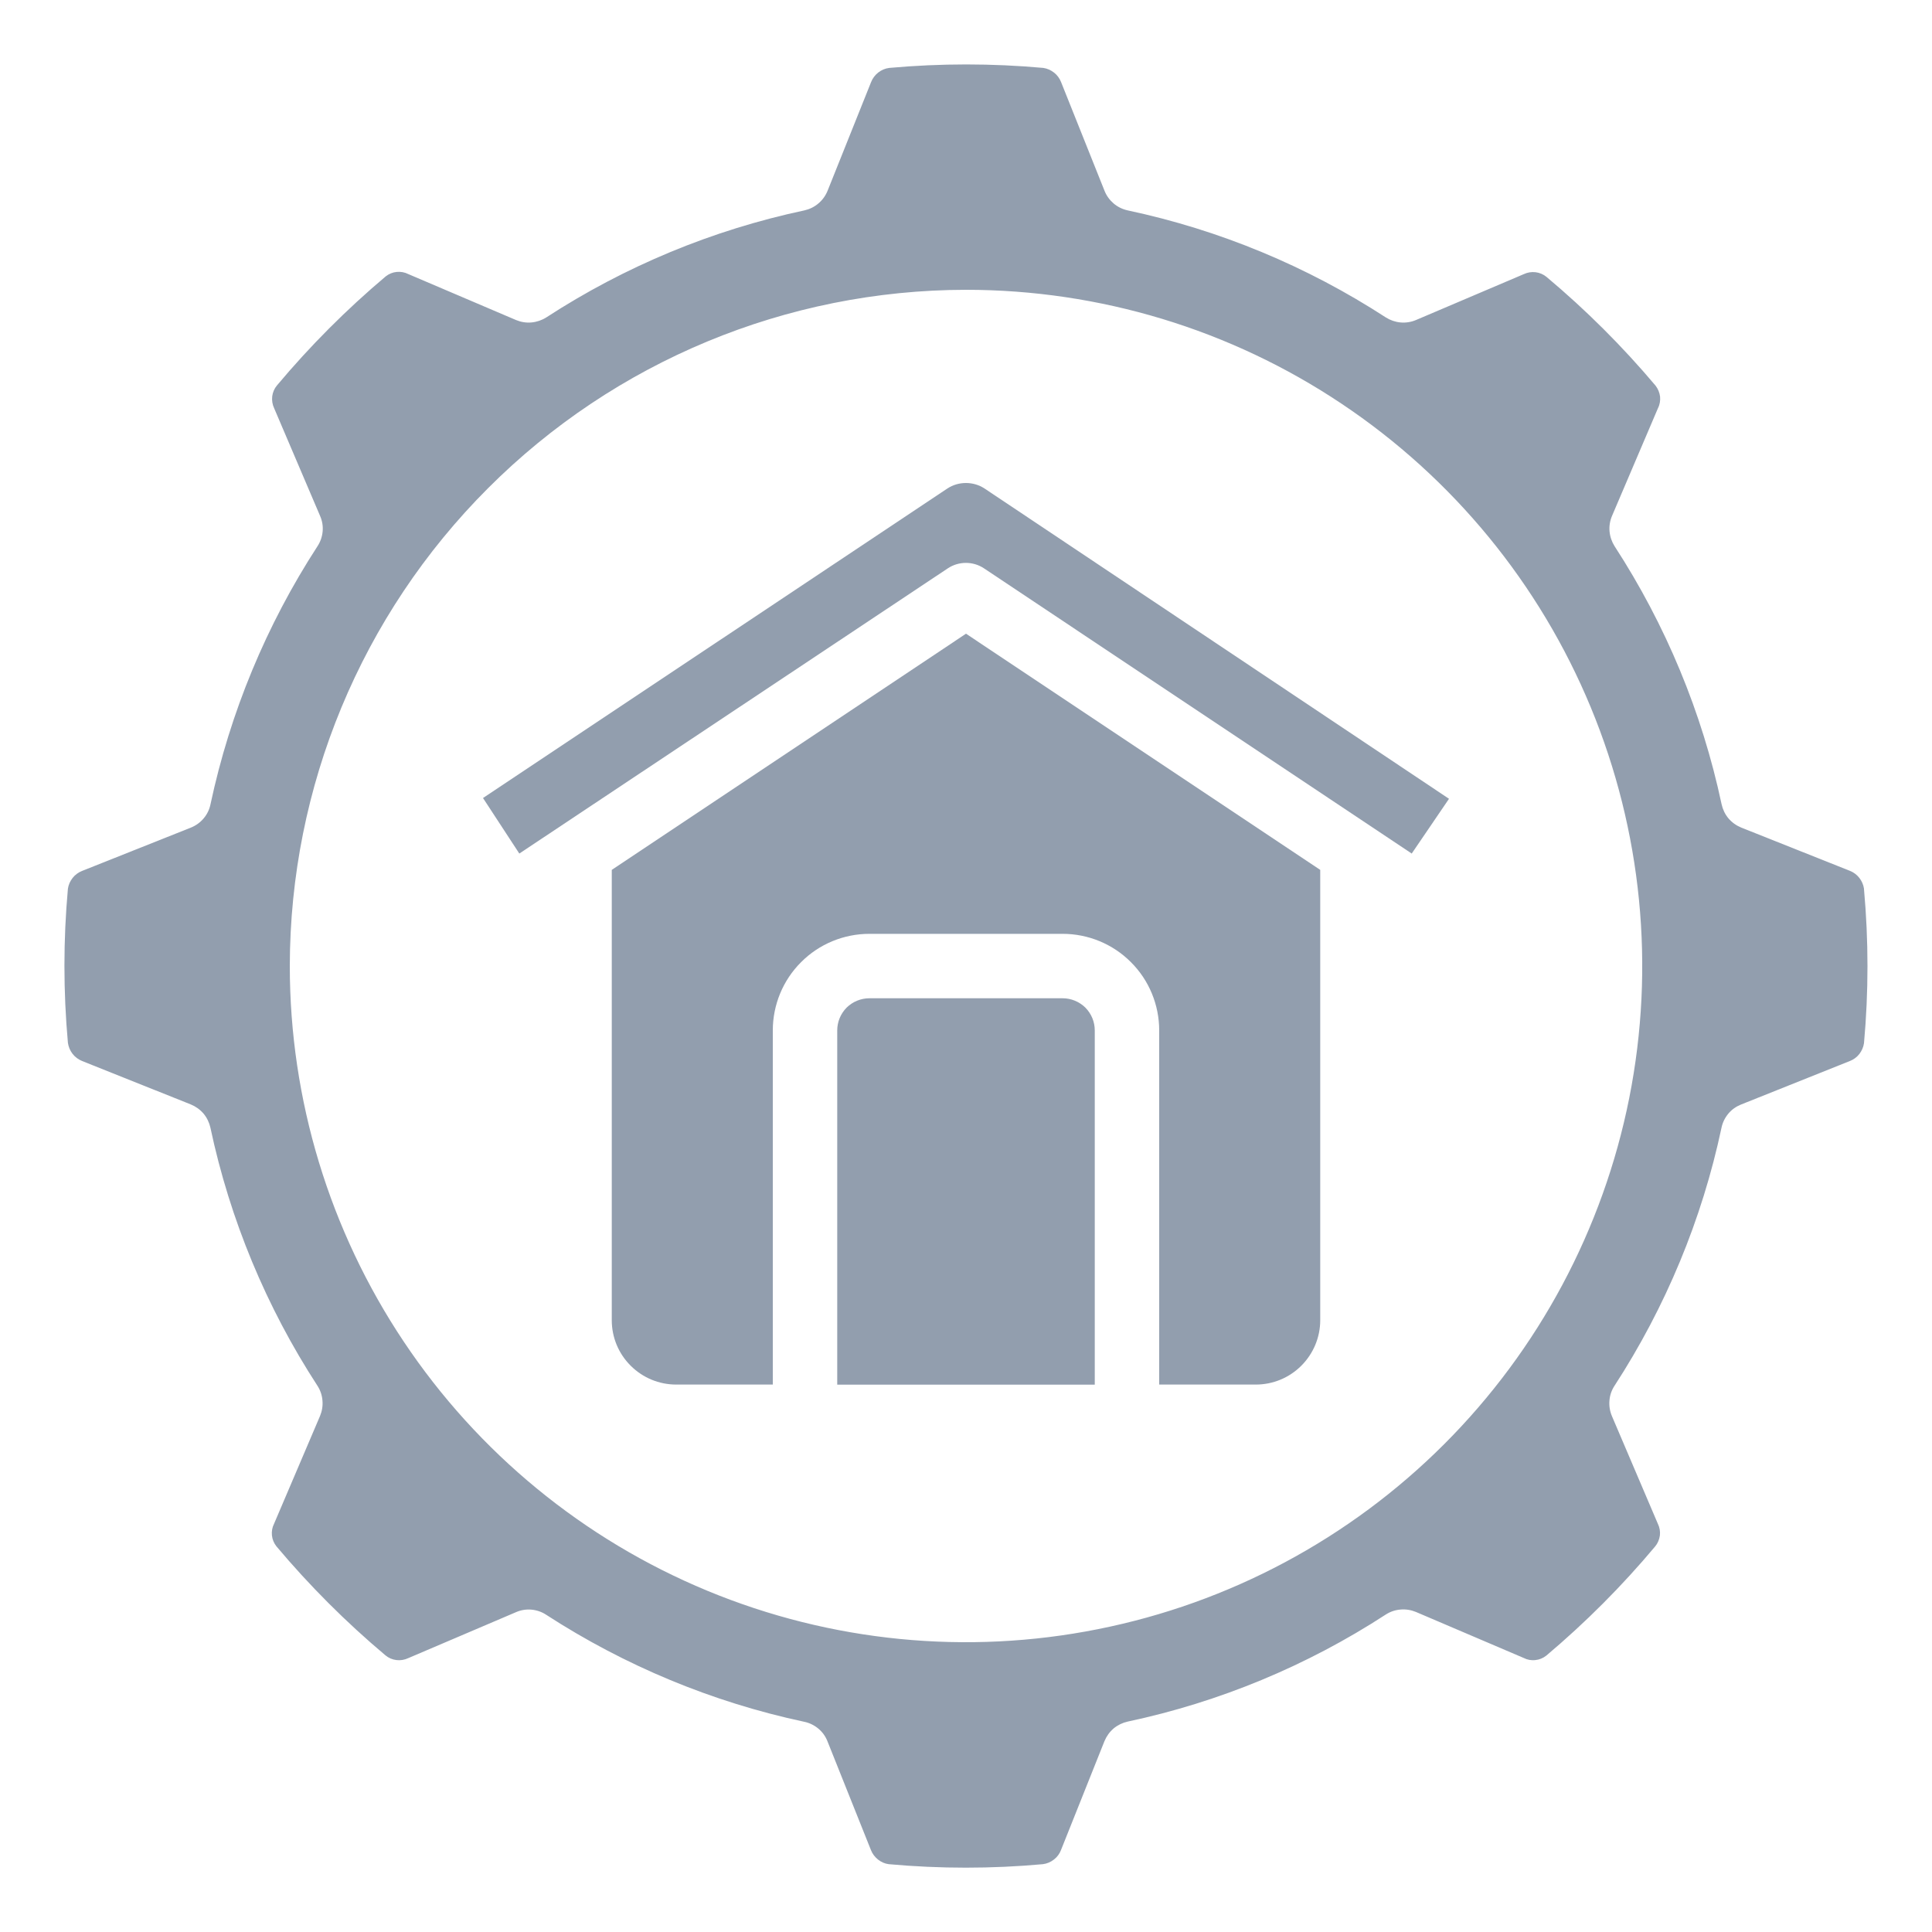 <svg width="20" height="20" viewBox="0 0 20 20" fill="none" xmlns="http://www.w3.org/2000/svg">
<g clip-path="url(#clip0_11919_12879)">
<path d="M0.703 9.2C0.655 9.73 0.655 10.264 0.703 10.795C0.709 10.836 0.725 10.876 0.751 10.909C0.777 10.943 0.812 10.968 0.851 10.984L1.975 11.433C2.026 11.454 2.071 11.486 2.107 11.528C2.142 11.57 2.166 11.62 2.178 11.673C2.38 12.624 2.756 13.53 3.286 14.345C3.316 14.391 3.334 14.444 3.338 14.498C3.343 14.553 3.334 14.607 3.313 14.658L2.837 15.774C2.818 15.811 2.811 15.852 2.815 15.894C2.819 15.935 2.835 15.974 2.861 16.007C3.204 16.415 3.582 16.793 3.99 17.136C4.022 17.163 4.062 17.18 4.104 17.185C4.145 17.19 4.188 17.183 4.226 17.165L5.342 16.689C5.392 16.667 5.447 16.658 5.502 16.663C5.556 16.668 5.609 16.686 5.654 16.716C6.47 17.245 7.375 17.621 8.326 17.824C8.38 17.835 8.43 17.86 8.472 17.895C8.514 17.93 8.546 17.975 8.566 18.026L9.016 19.152C9.031 19.191 9.057 19.224 9.089 19.25C9.122 19.276 9.16 19.293 9.201 19.298C9.732 19.346 10.265 19.346 10.795 19.298C10.837 19.293 10.877 19.276 10.91 19.25C10.944 19.224 10.969 19.19 10.984 19.15L11.433 18.025C11.454 17.974 11.486 17.929 11.528 17.893C11.57 17.858 11.62 17.834 11.673 17.822C12.624 17.62 13.53 17.244 14.345 16.714C14.391 16.684 14.444 16.666 14.498 16.662C14.553 16.657 14.607 16.666 14.658 16.687L15.773 17.163C15.81 17.182 15.852 17.19 15.894 17.185C15.935 17.181 15.974 17.165 16.007 17.139C16.414 16.796 16.791 16.418 17.133 16.01C17.16 15.978 17.177 15.938 17.183 15.896C17.188 15.855 17.181 15.812 17.162 15.774L16.686 14.658C16.665 14.608 16.656 14.553 16.661 14.498C16.665 14.444 16.683 14.392 16.713 14.346C17.243 13.53 17.619 12.625 17.821 11.674C17.832 11.62 17.857 11.57 17.892 11.528C17.927 11.486 17.973 11.454 18.023 11.434L19.149 10.984C19.188 10.969 19.222 10.944 19.248 10.911C19.273 10.878 19.29 10.84 19.296 10.799C19.344 10.268 19.344 9.735 19.296 9.205V9.2C19.29 9.159 19.273 9.12 19.247 9.087C19.221 9.054 19.187 9.029 19.148 9.014L18.025 8.567C17.974 8.546 17.929 8.514 17.893 8.472C17.858 8.43 17.834 8.38 17.822 8.326C17.62 7.375 17.244 6.47 16.714 5.654C16.685 5.608 16.667 5.556 16.662 5.501C16.657 5.447 16.666 5.392 16.687 5.342L17.163 4.226C17.182 4.189 17.189 4.147 17.185 4.106C17.18 4.065 17.164 4.026 17.139 3.993C16.796 3.586 16.418 3.209 16.01 2.867C15.978 2.84 15.938 2.823 15.896 2.818C15.854 2.813 15.812 2.82 15.774 2.838L14.658 3.313C14.608 3.334 14.553 3.343 14.498 3.338C14.444 3.333 14.392 3.315 14.346 3.286C13.53 2.756 12.625 2.38 11.674 2.178C11.62 2.166 11.57 2.142 11.528 2.106C11.487 2.071 11.454 2.026 11.434 1.975L10.984 0.849C10.969 0.811 10.944 0.777 10.912 0.752C10.879 0.726 10.841 0.709 10.8 0.703C10.27 0.655 9.736 0.655 9.206 0.703C9.164 0.708 9.124 0.725 9.091 0.751C9.058 0.777 9.032 0.812 9.017 0.851L8.567 1.975C8.546 2.026 8.514 2.071 8.472 2.106C8.43 2.142 8.38 2.166 8.327 2.178C7.376 2.38 6.47 2.756 5.655 3.286C5.609 3.315 5.556 3.333 5.502 3.338C5.447 3.343 5.393 3.334 5.342 3.313L4.226 2.837C4.189 2.818 4.147 2.811 4.106 2.815C4.065 2.819 4.026 2.835 3.993 2.861C3.586 3.204 3.209 3.582 2.867 3.99C2.84 4.022 2.823 4.062 2.818 4.103C2.813 4.145 2.82 4.188 2.838 4.226L3.314 5.342C3.336 5.392 3.345 5.447 3.34 5.501C3.335 5.556 3.317 5.608 3.287 5.654C2.757 6.47 2.382 7.375 2.179 8.326C2.168 8.38 2.144 8.43 2.108 8.472C2.073 8.514 2.028 8.546 1.977 8.567L0.849 9.016C0.811 9.031 0.777 9.056 0.752 9.088C0.726 9.121 0.709 9.159 0.703 9.2ZM10 3C11.384 3 12.738 3.41 13.889 4.18C15.04 4.949 15.937 6.042 16.467 7.321C16.997 8.6 17.136 10.008 16.866 11.366C16.596 12.723 15.929 13.971 14.95 14.95C13.971 15.929 12.724 16.595 11.366 16.865C10.008 17.136 8.6 16.997 7.321 16.467C6.042 15.937 4.949 15.04 4.18 13.889C3.411 12.738 3 11.384 3 10C3.002 8.144 3.74 6.365 5.053 5.053C6.365 3.74 8.144 3.002 10 3Z" fill="#929EAE"/>
<path d="M15 8.269L10.192 5.057C10.134 5.019 10.068 5 9.999 5C9.931 5 9.865 5.019 9.807 5.057L5 8.261L5.376 8.836L9.814 5.882C9.869 5.846 9.933 5.827 9.999 5.827C10.065 5.827 10.129 5.846 10.184 5.882L14.614 8.836L15 8.269Z" fill="#929EAE"/>
<path d="M9 10.334C8.912 10.334 8.827 10.369 8.764 10.431C8.702 10.494 8.667 10.578 8.667 10.667V14.334H11.333V10.667C11.333 10.578 11.298 10.494 11.236 10.431C11.173 10.369 11.088 10.334 11 10.334H9Z" fill="#929EAE"/>
<path d="M13 14.333C13.177 14.333 13.346 14.263 13.471 14.138C13.596 14.013 13.667 13.844 13.667 13.667V9.005L10 6.56L6.333 9.005V13.667C6.333 13.844 6.403 14.013 6.529 14.138C6.654 14.263 6.823 14.333 7 14.333H8V10.667C8 10.402 8.105 10.147 8.293 9.96C8.48 9.772 8.735 9.667 9 9.667H11C11.265 9.667 11.52 9.772 11.707 9.96C11.895 10.147 12 10.402 12 10.667V14.333H13Z" fill="#929EAE"/>
</g>
<defs>
<clipPath id="clip0_11919_12879">
<rect width="20" height="20" fill="white"/>
</clipPath>
</defs>
</svg>
